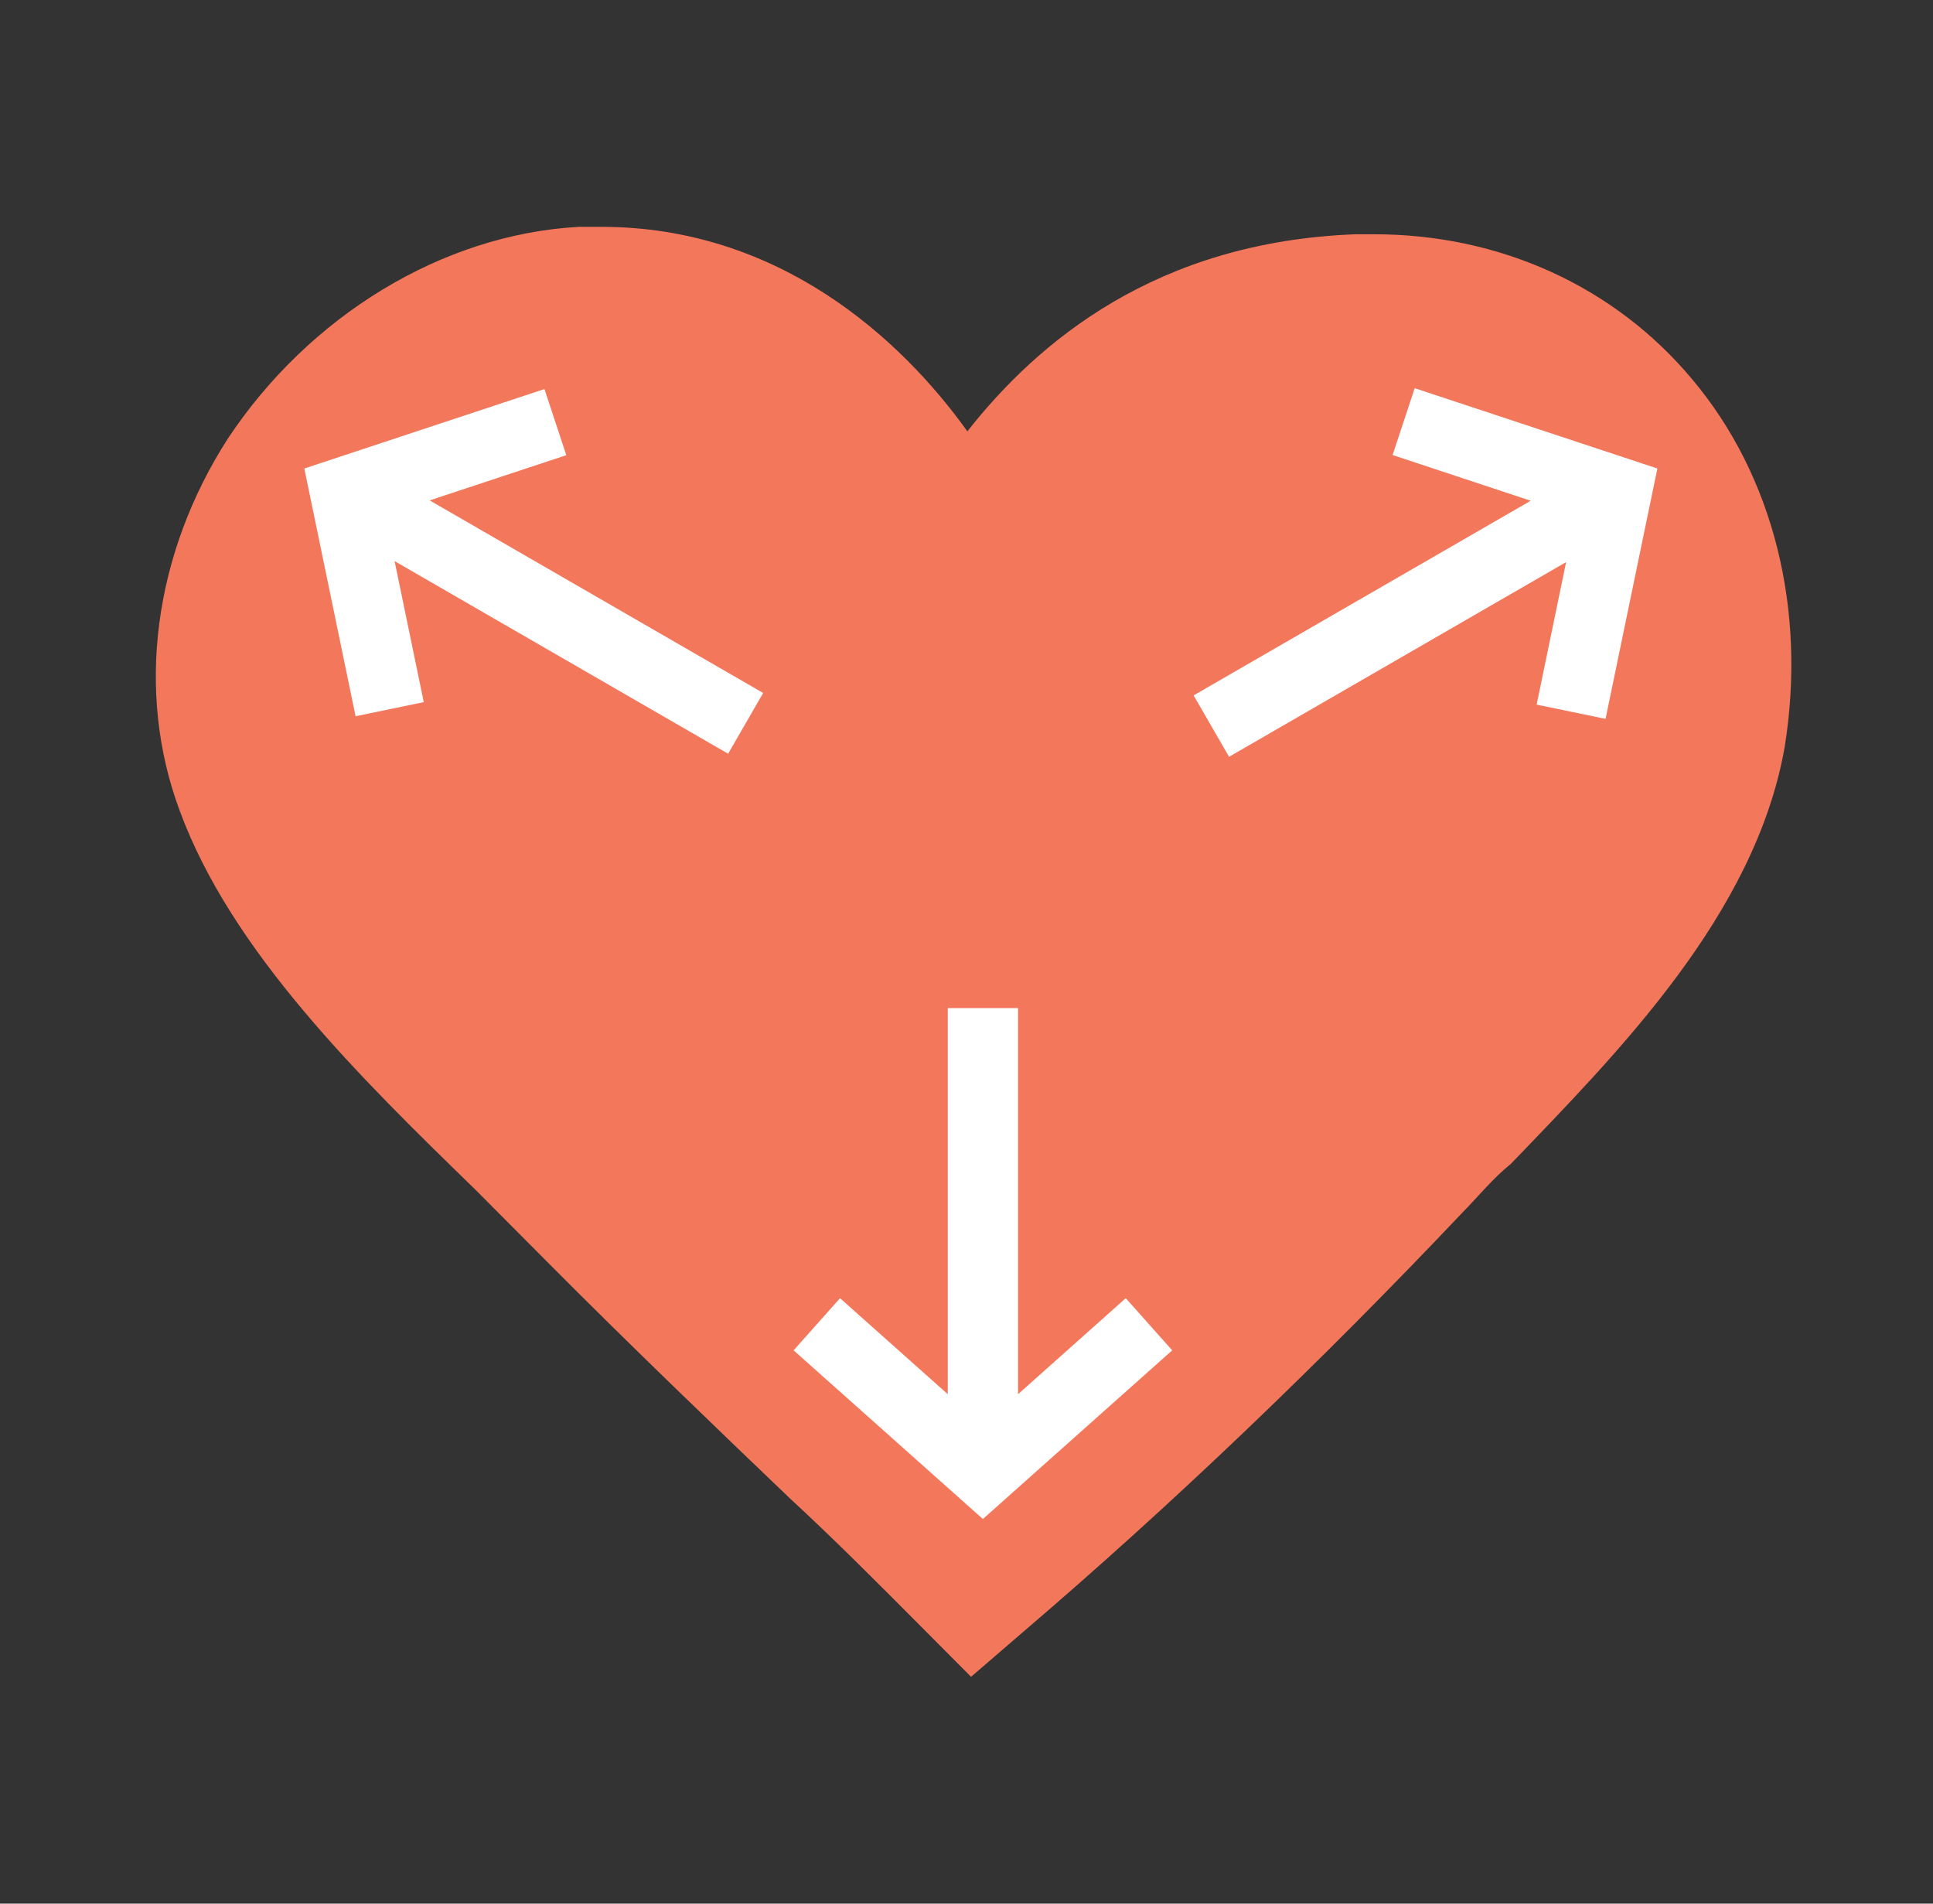 <?xml version="1.0" encoding="UTF-8" standalone="no"?>
<!DOCTYPE svg PUBLIC "-//W3C//DTD SVG 1.1//EN" "http://www.w3.org/Graphics/SVG/1.1/DTD/svg11.dtd">
<svg width="100%" height="100%" viewBox="0 0 65 64" version="1.1" xmlns="http://www.w3.org/2000/svg" xmlns:xlink="http://www.w3.org/1999/xlink" xml:space="preserve" xmlns:serif="http://www.serif.com/" style="fill-rule:evenodd;clip-rule:evenodd;stroke-linejoin:round;stroke-miterlimit:2;">
    <rect x="0" y="0" width="65" height="64" fill="#333333" stroke="none"/>
    <rect id="Systolic" x="0.738" y="0" width="64" height="64" style="fill:none;"/>
    <g>
        <g>
            <path id="Love" d="M20.217,7.626L19.471,7.626C14.87,7.876 10.393,10.626 7.658,14.751C5.17,18.626 4.549,23.25 6.041,27.25C7.782,32 12.134,36.25 15.989,40C16.86,40.875 17.73,41.75 18.476,42.499C21.212,45.249 23.948,47.874 26.56,50.374C28.052,51.749 29.544,53.249 31.036,54.749L32.653,56.374L34.394,54.874C39.368,50.624 44.342,45.874 49.192,40.75C49.69,40.25 50.187,39.625 50.809,39.125C54.415,35.375 59.016,30.75 60.011,25.125C60.757,20.501 59.638,16.001 56.902,12.751C54.291,9.626 50.436,7.876 46.208,7.876L45.586,7.876C38.871,8.126 34.891,11.501 32.529,14.501C30.29,11.376 26.186,7.626 20.217,7.626Z" style="fill:#f3775b;"/>
        </g>
        <path d="M31.87,46.872L28.247,43.645L26.686,45.398L33.051,51.069L39.417,45.398L37.855,43.645L34.233,46.872L34.233,33.892L31.87,33.892L31.87,46.872Z" style="fill:#fff;"/>
        <path d="M52.663,18.898L51.672,23.689L53.989,24.168L55.732,15.751L47.571,13.051L46.828,15.298L51.472,16.835L40.137,23.379L41.329,25.443L52.663,18.898Z" style="fill:#fff;"/>
        <path d="M13.269,18.865L14.25,23.605L11.957,24.08L10.233,15.751L18.308,13.08L19.043,15.303L14.448,16.823L25.663,23.298L24.484,25.34L13.269,18.865Z" style="fill:#fff;"/>
    </g>
</svg>
